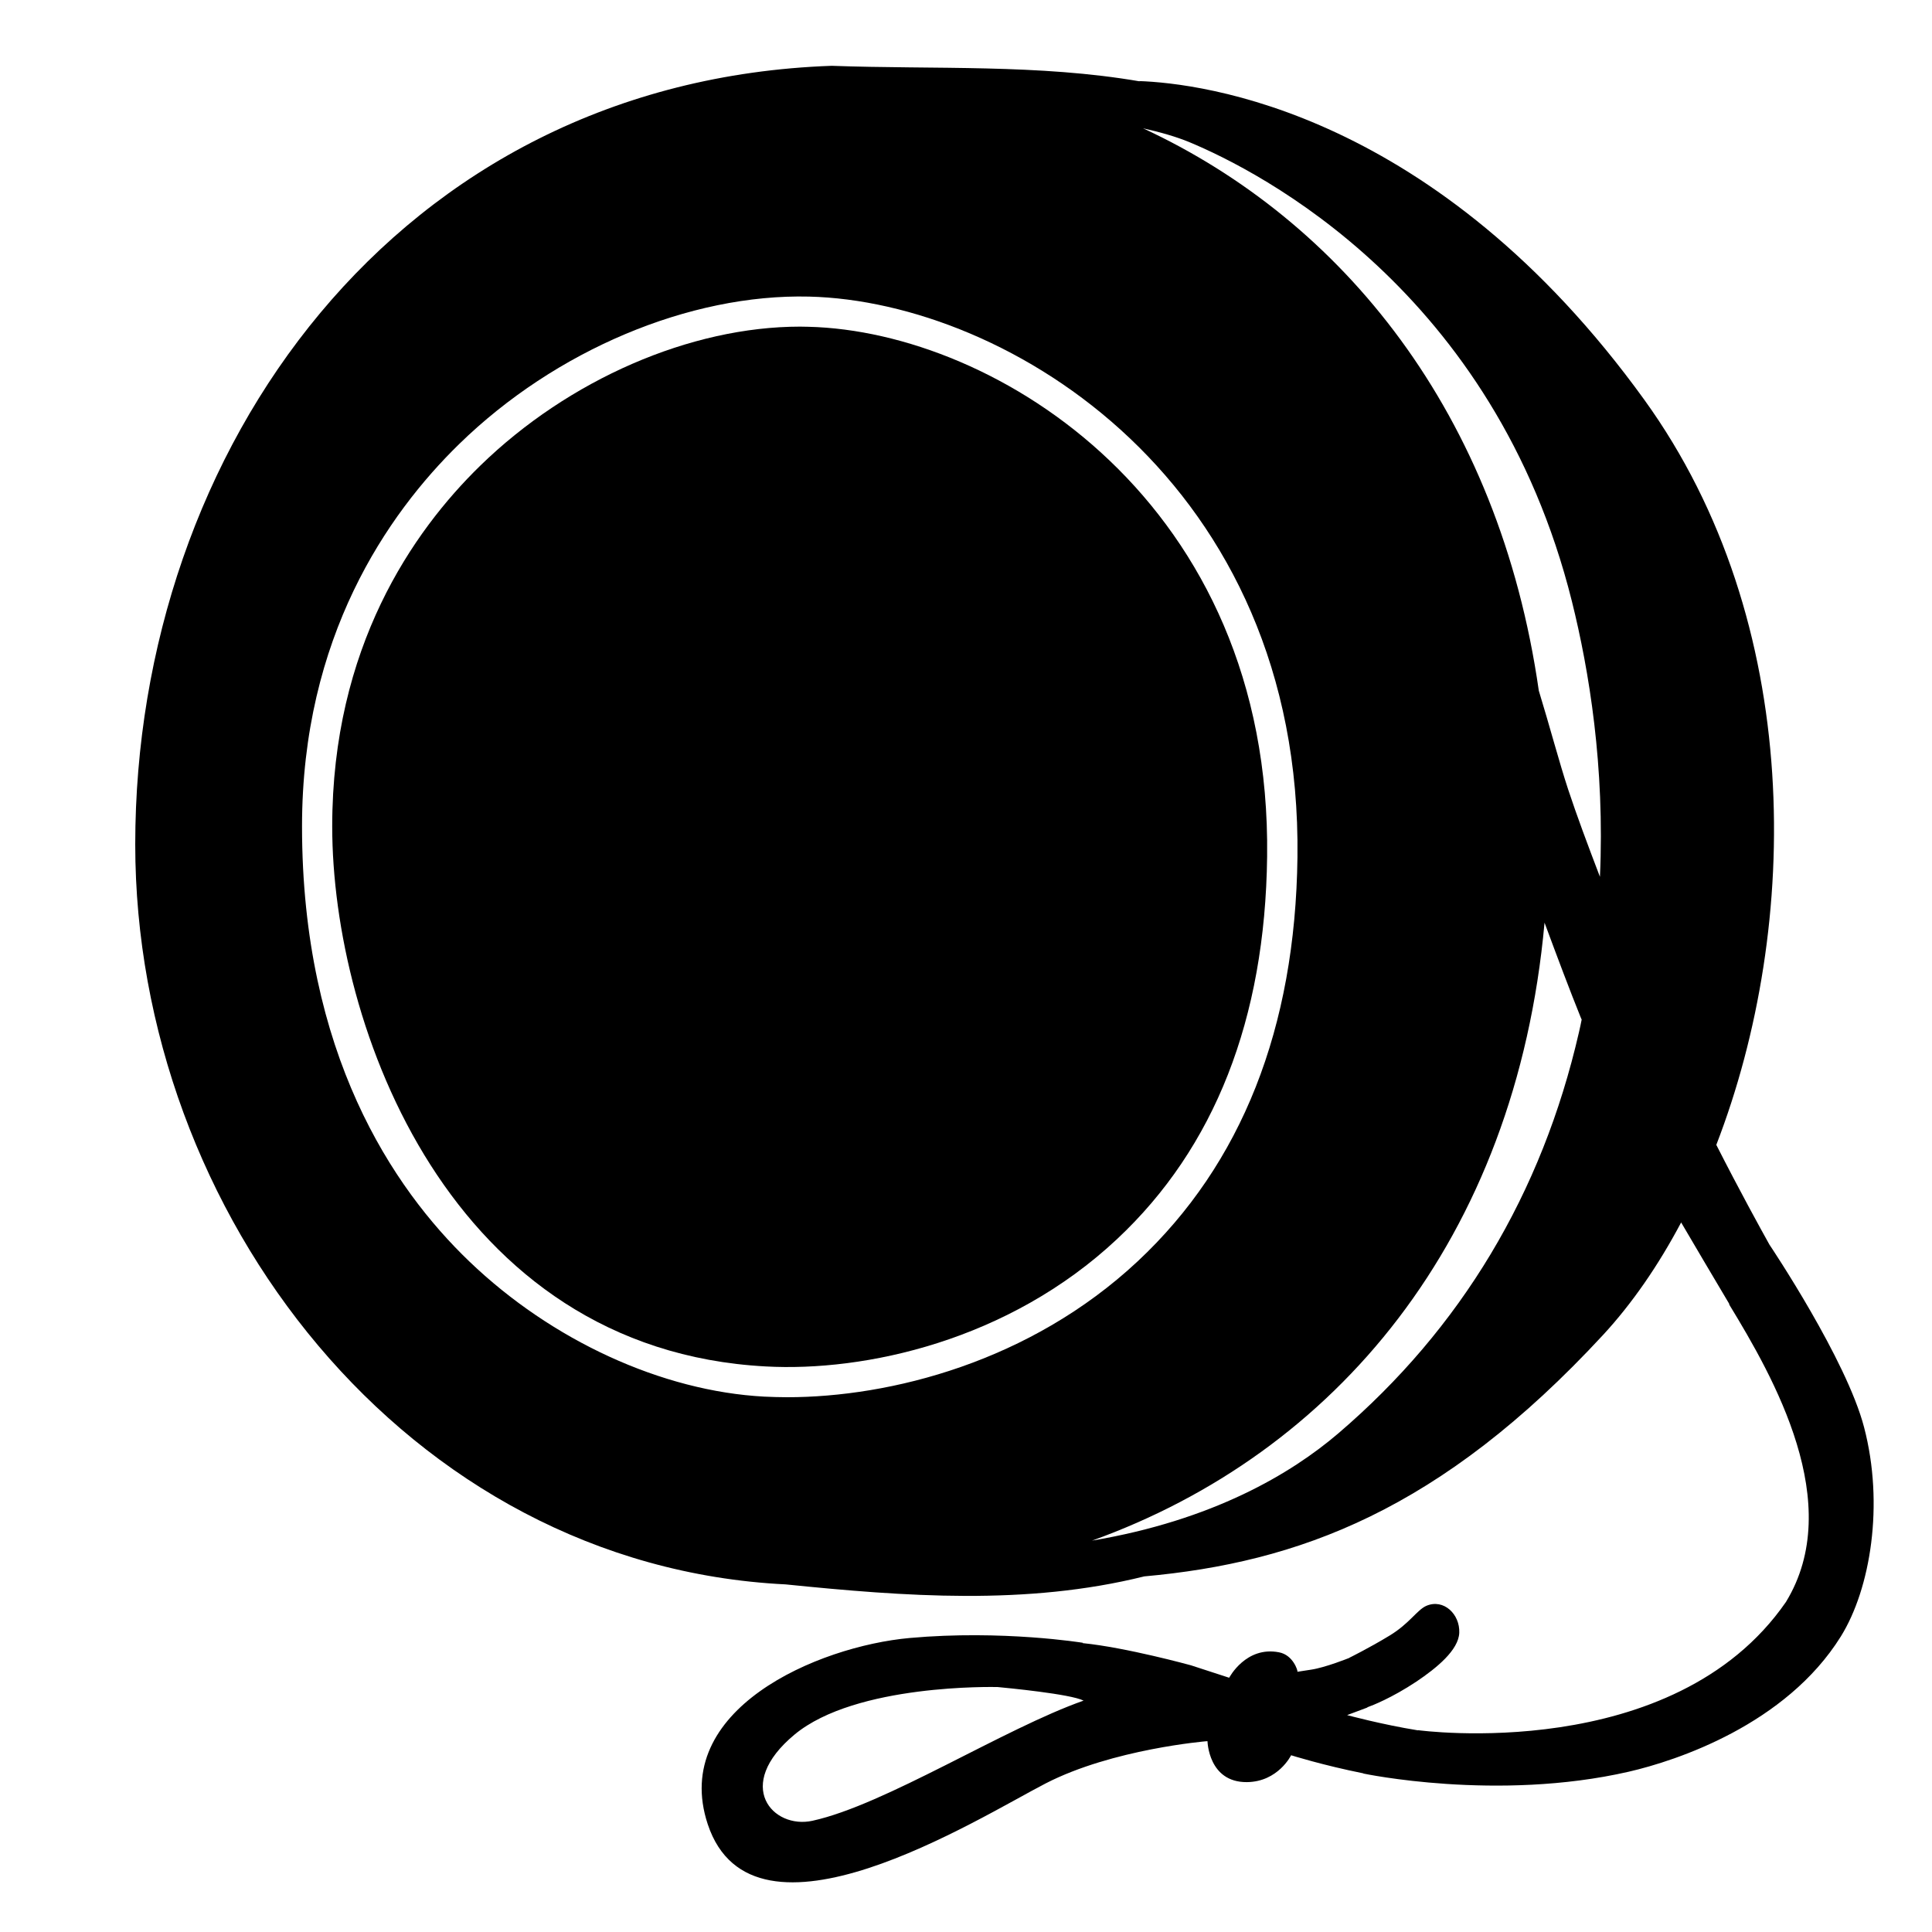 <svg viewBox="0 0 128 128" xmlns="http://www.w3.org/2000/svg" xmlns:xlink="http://www.w3.org/1999/xlink">
  <g>
    <path d="M123.5,94.56c-1.17-4.49-6.17-11.95-6.27-12.1c-0.59-1.06-1.97-3.56-3.52-6.61c5.62-14.54,5.84-34.66-4.76-49.35 C95.14,7.36,79.59,5.51,75.44,5.37c0.04,0.01,0.09,0.02,0.13,0.03C68.81,4.23,61.92,4.61,55.1,4.36 C26.27,5.38,8.96,29.81,8.96,55.94c0,24.44,17.98,47.79,43.09,49.03c7.9,0.8,15.95,1.41,23.76-0.53 c10.19-0.92,19.63-4.35,30.41-16.01c1.91-2.07,3.65-4.59,5.16-7.44c0.87,1.49,2.18,3.7,3.19,5.4c0,0.01-0.01,0.03-0.01,0.03 c2.95,4.84,7.74,13.21,3.76,19.72c-7.47,10.8-24.36,8.49-24.36,8.49s-0.02,0-0.02,0.01c-2.41-0.39-4.69-1.01-4.69-1.01 s1.27-0.47,1.31-0.49c0.02-0.01,0.04-0.03,0.06-0.04c0.28-0.1,1.58-0.6,3.22-1.69c1.34-0.9,2.8-2.09,2.84-3.24 c0.05-1.22-1.03-2.27-2.18-1.78c-0.62,0.27-1.12,1.18-2.45,1.98c-1.33,0.81-2.67,1.47-2.67,1.47l0.01,0.01c-0.01,0-0.02,0-0.02,0 s-1.56,0.63-2.51,0.77c-0.23,0.04-0.56,0.09-0.91,0.14c0-0.01,0.01-0.01,0.01-0.02c0.02-0.05-0.28-1.09-1.22-1.27 c-2.2-0.43-3.3,1.68-3.3,1.68s-0.01,0-0.02,0l-2.52-0.82c0,0-4.28-1.18-7.18-1.47c0.01-0.01,0.03-0.02,0.03-0.02 s-5.34-0.87-11.47-0.32c-6.12,0.55-15.9,4.75-13.39,12.34c3.01,9.06,17.94-0.41,22.38-2.7c4.44-2.29,10.67-2.8,10.67-2.8 s0.04,0,0.06,0c0,0.01,0.06,2.73,2.61,2.71c2.07-0.02,2.93-1.78,2.93-1.78s2.09,0.66,4.79,1.2l-0.01,0.01c0,0,8.86,1.88,17.59-0.12 c3.17-0.73,10.41-3.12,14.05-8.96C123.93,105.25,124.84,99.67,123.5,94.56z M78.78,9.41c4.65,1.93,20.22,9.84,25.36,30.42 c1.15,4.61,2.19,10.98,1.86,18.26c-0.83-2.17-1.52-4.02-2.1-5.77c-0.6-1.82-1.24-4.25-1.95-6.56C99.31,27.35,88.93,14.62,75.73,8.5 C76.89,8.76,77.93,9.06,78.78,9.41z M52.14,92.57c-0.52,0-1.02-0.02-1.51-0.04c-6.76-0.36-14.07-3.71-19.54-8.96 c-5.06-4.85-11.08-13.78-11.08-28.82c0-12.54,5.66-20.69,10.4-25.32c6.38-6.23,15.28-9.97,23.19-9.78 C66.84,19.97,86.27,32,85.96,56.79c-0.14,11.33-3.7,20.33-10.58,26.77C68.25,90.23,58.99,92.57,52.14,92.57z M72.35,102.07 c16.08-5.78,28.07-19.88,29.98-40.94c0.84,2.27,1.69,4.53,2.39,6.26c0.02,0.06,0.05,0.11,0.07,0.16c-0.06,0.28-0.11,0.56-0.18,0.84 c-2.45,10.68-7.81,19.62-15.95,26.58C85.52,97.65,80.35,100.72,72.35,102.07z M53.83,120.63c-2.62,0.58-5.26-2.33-1.19-5.71 s13.26-3.15,13.44-3.15c0,0,0,0,0.01,0c0.63,0.06,4.83,0.46,5.7,0.9C66.53,114.52,58.63,119.58,53.83,120.63z"/>
    <path d="M53.56,21.65c-0.18,0-0.37-0.01-0.55-0.01c-7.26,0-15.33,3.5-21.2,9.22c-4.47,4.36-9.8,12.04-9.8,23.89 c0,13.24,7.8,34.66,28.72,35.78c6.54,0.36,16.07-1.68,23.28-8.44c6.46-6.05,9.81-14.57,9.94-25.33 C84.25,33.32,65.99,21.95,53.56,21.65z"/>
  </g>
</svg>